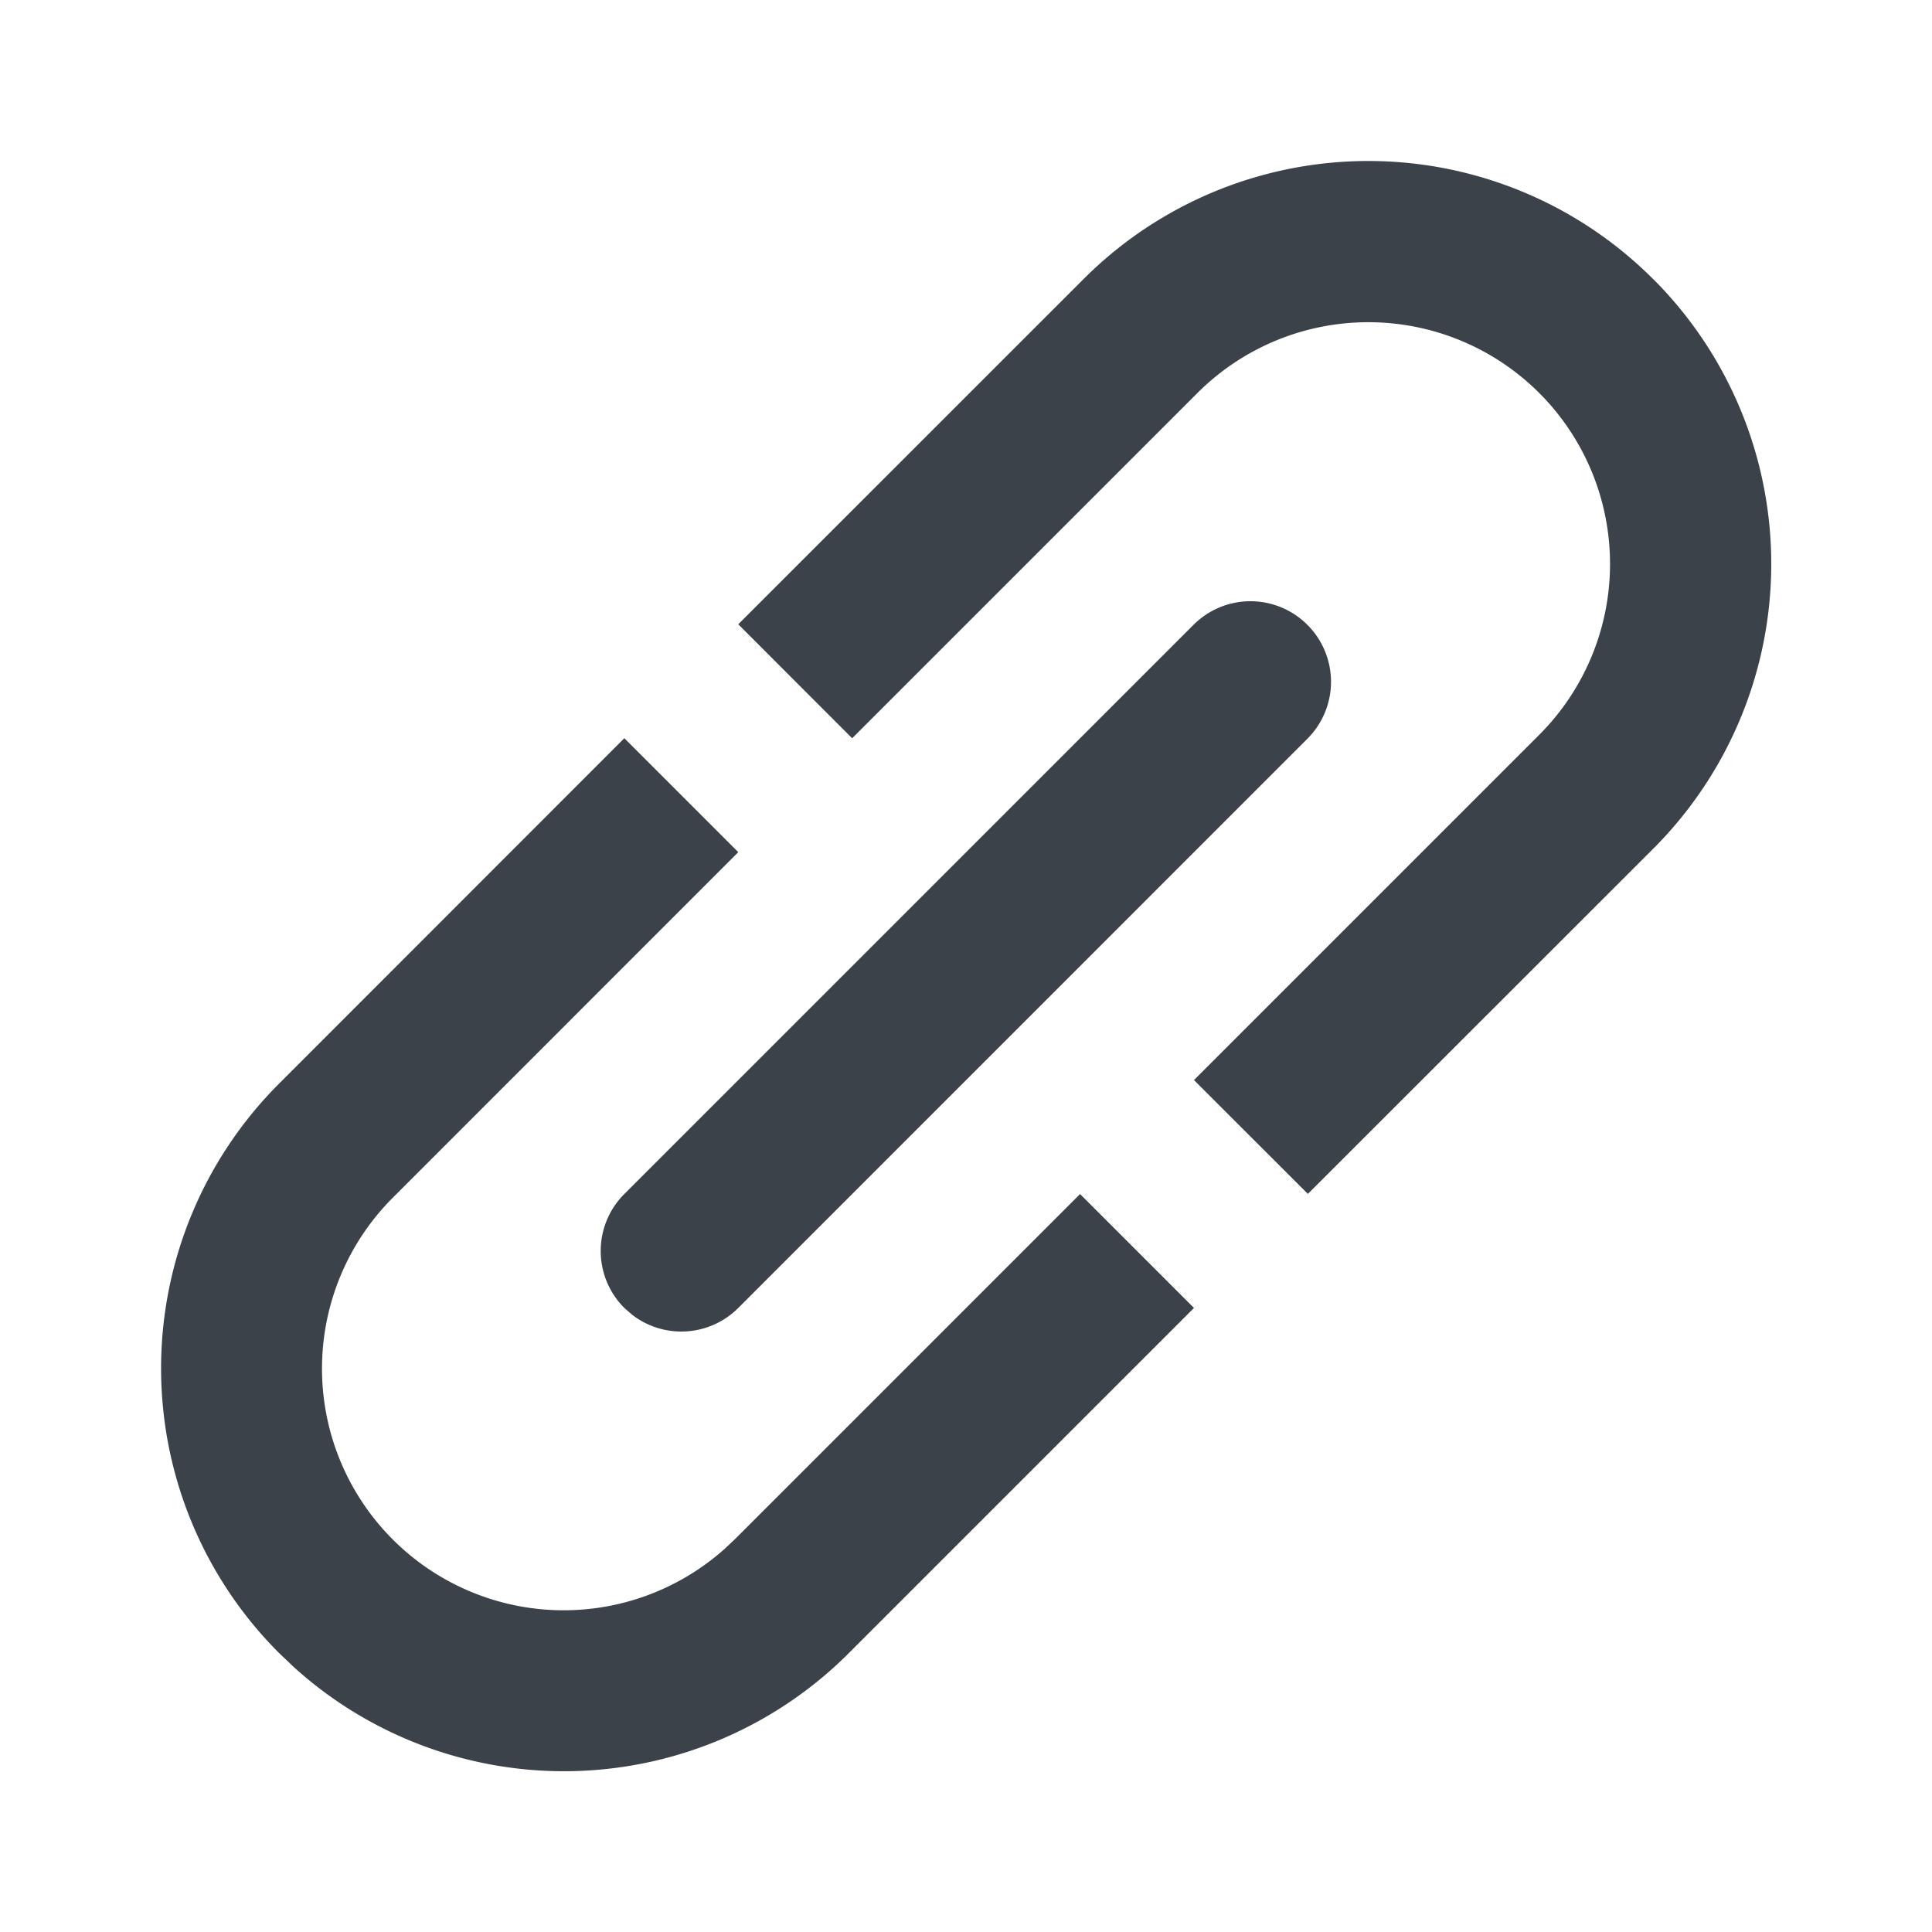 <svg width="24" height="24" viewBox="0 0 24 24" xmlns="http://www.w3.org/2000/svg">
    <g fill="none" fill-rule="evenodd">
        <path d="M0 0h24v24H0z"/>
        <path d="m7.755 9.17 1.416 1.416-4.288 4.289A3.002 3.002 0 0 0 9 19.242l.129-.121 4.288-4.288 1.415 1.415-4.29 4.29a5 5 0 0 1-6.89.173l-.187-.178a5 5 0 0 1 0-7.07l4.29-4.292zm8.486-1.408a1 1 0 0 1 0 1.415l-7.07 7.071a1 1 0 0 1-1.32.083l-.096-.084a1 1 0 0 1 0-1.414l7.071-7.071a1 1 0 0 1 1.415 0zm4.293-4.298a5.002 5.002 0 0 1 .005 7.077l-4.292 4.29-1.415-1.414 4.289-4.289a3.002 3.002 0 1 0-4.246-4.246l-4.289 4.289-1.415-1.416 4.291-4.29a5 5 0 0 1 7.072 0z" fill="#3B424A"/>
    </g>
</svg>
